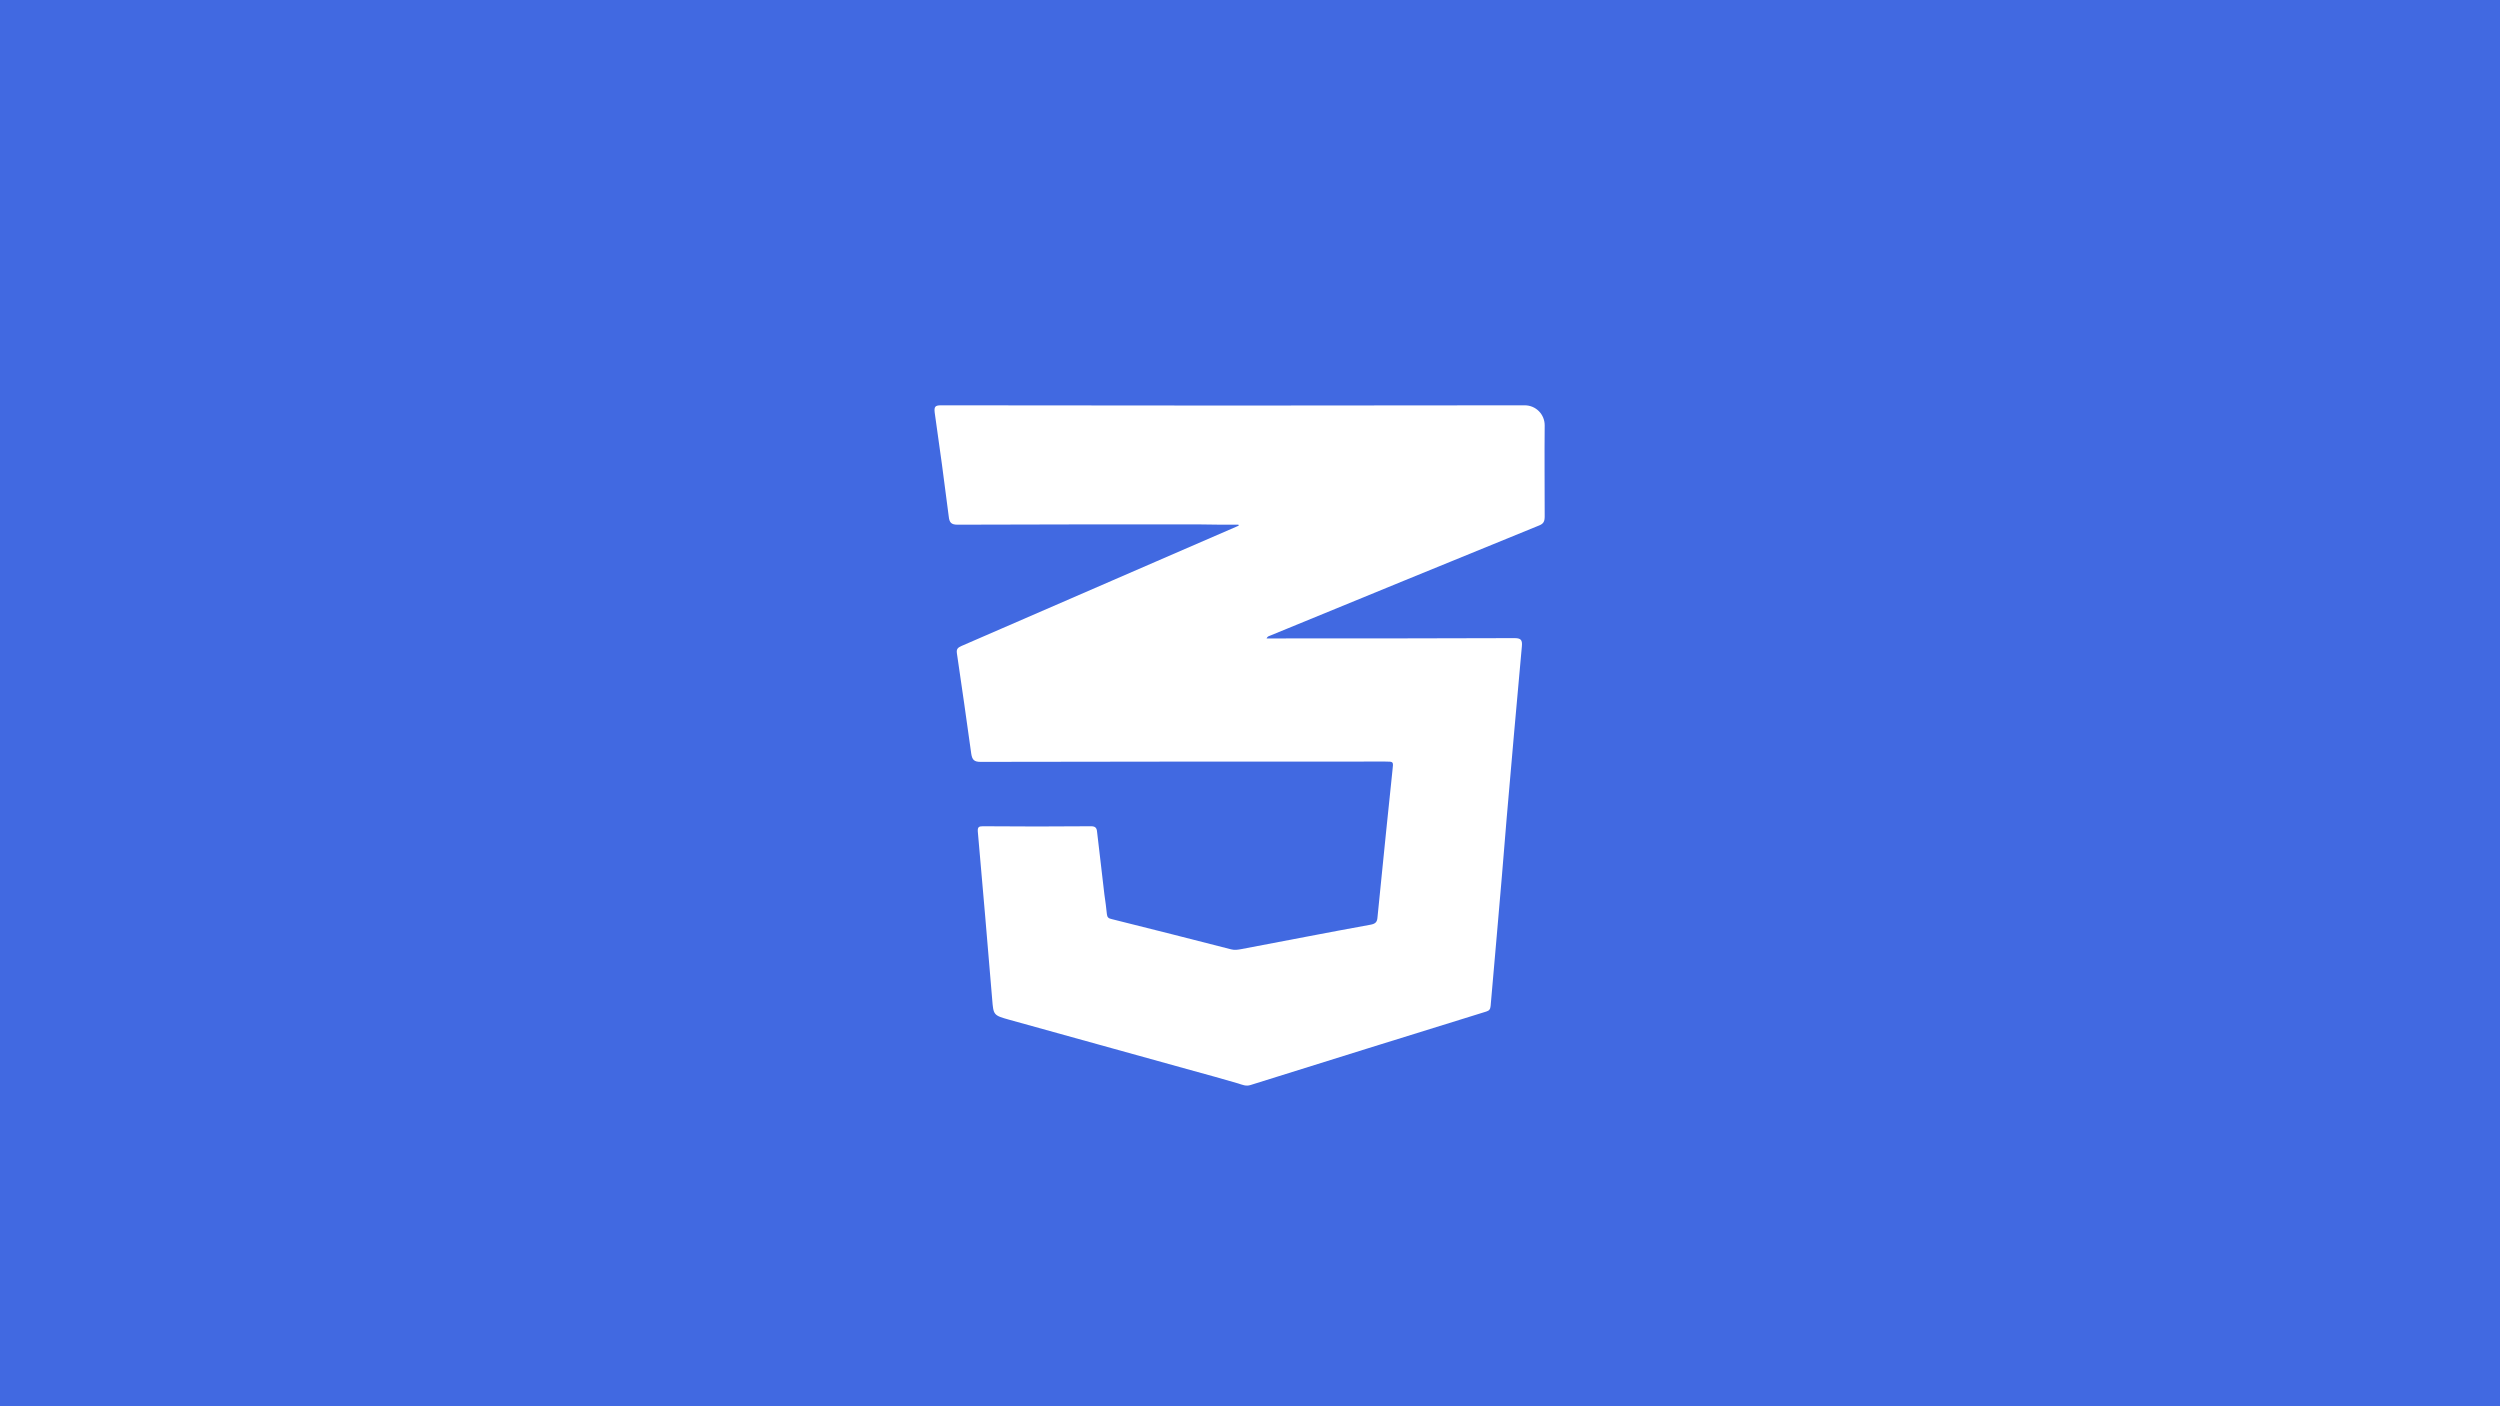 <?xml version="1.0" encoding="utf-8"?>
<!-- Generator: Adobe Illustrator 26.0.0, SVG Export Plug-In . SVG Version: 6.00 Build 0)  -->
<svg version="1.1" id="Capa_1" xmlns="http://www.w3.org/2000/svg" xmlns:xlink="http://www.w3.org/1999/xlink" x="0px" y="0px"
	 viewBox="0 0 800 450" style="enable-background:new 0 0 800 450;" xml:space="preserve">
<style type="text/css">
	.st0{fill:#4169E1;}
	.st1{fill:#FFFFFF;}
</style>
<path class="st0" d="M800,450H0V0h800V450z"/>
<rect x="293.7" y="102.1" class="st1" width="216" height="247.2"/>
<g>
	<path class="st0" d="M399.2,414.8c-0.5,0-0.9-0.1-1.4-0.3c-4-1.5-8.2-2.4-12.2-3.6c-22.1-6.2-44.2-12.4-66.3-18.6
		c-15.7-4.4-31.5-8.8-47.2-13.1c-1.6-0.4-2.2-1.1-2.4-2.8c-1.3-17.1-2.8-34.1-4.2-51.2c-1.9-23.2-3.9-46.4-5.8-69.5
		c-1.5-18.2-2.9-36.4-4.4-54.6c-1.9-23.2-3.9-46.3-5.8-69.5c-1.2-14.8-2.4-29.6-3.6-44.5c-0.6-7.4-1.2-14.9-1.9-22.3
		c-0.2-1.8,0.1-2.4,2.1-2.4c101.6,0.1,203.2,0.1,304.8,0c1.9,0,2.2,0.6,2.1,2.3c-0.9,10.1-1.8,20.2-2.7,30.3
		c-0.9,10.5-1.8,21.1-2.8,31.6c-1.2,13.8-2.4,27.5-3.7,41.3c-1,11.9-2.1,23.9-3.1,35.8c-1.5,17.2-3,34.4-4.5,51.6
		c-1.1,12.3-2.1,24.6-3.2,36.9c-1.2,13.5-2.4,27.1-3.6,40.6c-0.9,10.5-1.8,20.9-2.7,31.4c-0.4,4.3-0.8,8.6-1.1,12.8
		c-0.1,1.2-0.5,1.7-1.7,2c-12.1,3.4-24.2,7-36.4,10.4c-21,6-42,12.1-63,18.1c-7.9,2.3-15.8,4.6-23.8,6.9c-0.1,0-0.1,0-0.2,0.1
		C400.2,414.7,399.7,414.8,399.2,414.8L399.2,414.8z M396.3,167.9c0,0.1,0.1,0.2,0.1,0.3c-0.3,0.1-0.6,0.3-0.9,0.4
		c-8.5,3.7-17,7.4-25.6,11.1c-20.7,9-41.5,18-62.2,27c-1.1,0.5-1.7,0.9-1.5,2.3c1.6,10.7,3.1,21.5,4.6,32.2c0.3,2,1,2.6,3,2.6
		c43.2-0.1,86.4-0.1,129.5-0.1c2.7,0,2.6,0,2.3,2.7c-0.7,6.4-1.3,12.9-2,19.3c-0.9,9.2-1.9,18.5-2.8,27.8c-0.1,1.5-0.6,2.1-2.2,2.4
		c-13.8,2.5-27.5,5.2-41.3,7.8c-1.1,0.2-2.2,0.4-3.3,0.1c-12.8-3.3-25.5-6.5-38.3-9.7c-1-0.2-1.4-0.6-1.5-1.6
		c-0.2-2.1-0.5-4.2-0.8-6.3c-0.8-6.6-1.5-13.2-2.3-19.7c-0.1-1.1-0.2-2.1-1.9-2.1c-11.6,0.1-23.1,0.1-34.7,0c-1.3,0-1.7,0.3-1.6,1.7
		c1.6,17.9,3.1,35.8,4.6,53.7c0.4,5,0.4,5.1,5.4,6.5c19.3,5.4,38.7,10.7,58,16.1c5.1,1.4,10.2,2.8,15.3,4.3c1.3,0.4,2.5,1,4,0.5
		c25.1-7.9,50.3-15.7,75.4-23.5c1-0.3,1.3-0.8,1.4-1.8c0.6-7.6,1.4-15.3,2-22.9c1.1-12.3,2.1-24.6,3.1-36.8
		c1.6-18.5,3.2-36.9,4.9-55.4c0.2-2.1-0.4-2.6-2.4-2.6c-25.8,0.1-51.5,0.1-77.2,0.1c-0.7,0-1.4,0-2.1,0c0.3-0.6,0.6-0.7,0.9-0.8
		c28.7-11.8,57.5-23.6,86.2-35.3c1.6-0.6,1.9-1.4,1.9-3c0-9.7-0.1-19.4,0-29.1c0-3.5-2.8-6.4-6.4-6.4c-62.3,0.1-124.6,0.1-186.8,0
		c-1.9,0-2.2,0.5-2,2.3c1.6,11.1,3.1,22.2,4.5,33.3c0.2,1.9,0.8,2.6,2.8,2.6c25.5-0.1,51.1-0.1,76.6-0.1
		C387.7,167.9,392,167.9,396.3,167.9z"/>
</g>
</svg>
